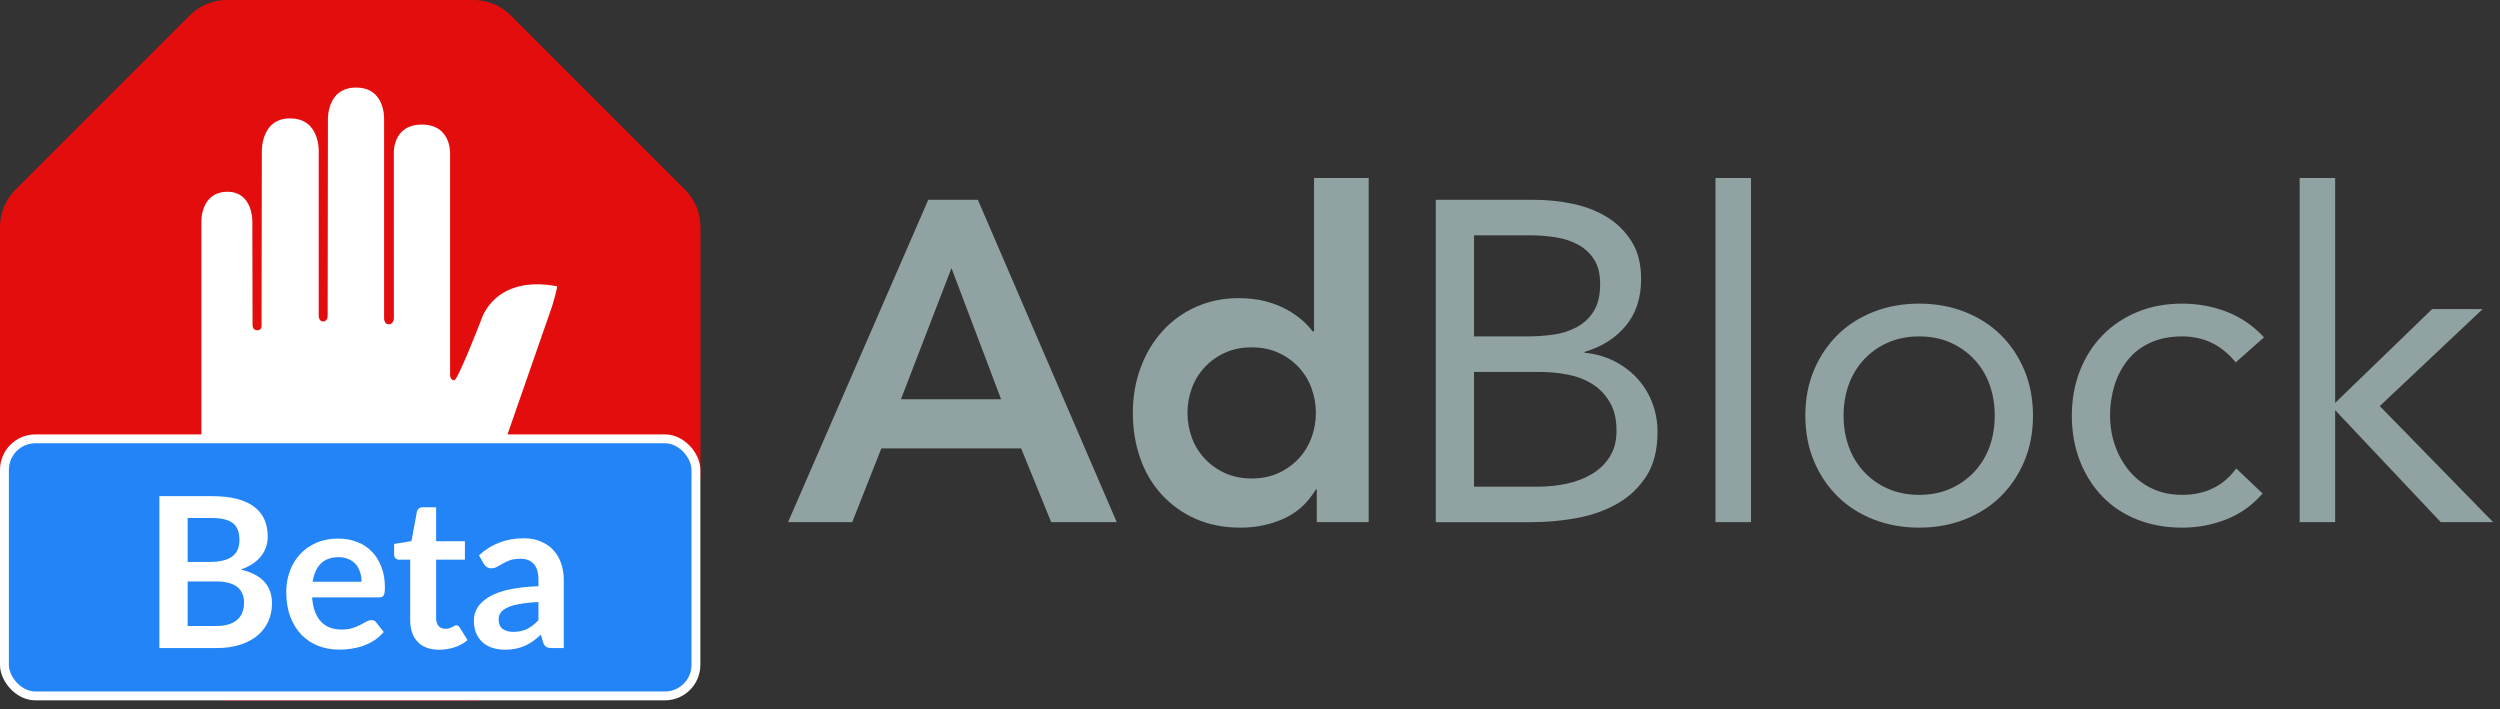 <svg xmlns="http://www.w3.org/2000/svg" width="282" height="80" fill="none" viewBox="0 0 282 80"><rect x="0" y="0" width="282" height="80" fill="#333333" stroke="none"/><path fill="#90A2A2" d="M104.707 22.54H110.305L125.97 58.9H118.575L115.185 50.58H99.417L96.13 58.9H88.89L104.708 22.539L104.707 22.54ZM112.924 45.035L107.326 30.243L101.626 45.035H112.924ZM148.534 55.203H148.43C147.54 56.71 146.342 57.806 144.835 58.49C143.329 59.175 141.703 59.518 139.956 59.518C138.039 59.518 136.336 59.184 134.846 58.516C133.394 57.875 132.091 56.939 131.02 55.768C129.959 54.604 129.154 53.235 128.606 51.66C128.058 50.085 127.785 48.39 127.785 46.575C127.785 44.761 128.075 43.065 128.658 41.491C129.24 39.916 130.053 38.546 131.098 37.382C132.15 36.212 133.436 35.277 134.872 34.635C136.344 33.967 137.953 33.633 139.7 33.633C140.864 33.633 141.89 33.753 142.781 33.993C143.671 34.233 144.459 34.54 145.144 34.917C145.769 35.252 146.355 35.657 146.89 36.124C147.37 36.552 147.763 36.971 148.07 37.382H148.225V20.075H154.388V58.9H148.533V55.202L148.534 55.203ZM133.947 46.575C133.947 47.534 134.11 48.458 134.435 49.349C134.751 50.225 135.24 51.028 135.873 51.711C136.519 52.405 137.296 52.964 138.159 53.355C139.049 53.765 140.059 53.971 141.189 53.971C142.319 53.971 143.329 53.765 144.219 53.355C145.082 52.964 145.859 52.405 146.505 51.711C147.137 51.028 147.626 50.225 147.943 49.349C148.268 48.459 148.43 47.534 148.43 46.575C148.43 45.617 148.268 44.692 147.943 43.802C147.626 42.926 147.137 42.123 146.505 41.44C145.859 40.746 145.082 40.187 144.219 39.796C143.329 39.386 142.319 39.18 141.189 39.18C140.059 39.18 139.049 39.385 138.159 39.796C137.269 40.206 136.507 40.755 135.873 41.44C135.24 42.123 134.751 42.926 134.435 43.802C134.11 44.69 133.945 45.629 133.947 46.575V46.575ZM161.955 22.54H173.049C174.555 22.54 176.027 22.694 177.465 23.002C178.903 23.31 180.187 23.815 181.317 24.517C182.434 25.206 183.375 26.148 184.065 27.265C184.767 28.395 185.118 29.798 185.118 31.476C185.118 33.599 184.544 35.354 183.398 36.74C182.25 38.127 180.701 39.111 178.749 39.693V39.796C180.989 39.983 183.083 40.989 184.629 42.621C185.372 43.419 185.956 44.351 186.35 45.368C186.766 46.44 186.976 47.582 186.967 48.732C186.967 50.752 186.547 52.413 185.708 53.714C184.882 55.002 183.754 56.069 182.421 56.821C181.069 57.591 179.545 58.131 177.851 58.439C176.182 58.745 174.488 58.899 172.791 58.901H161.955V22.54V22.54ZM166.269 37.947H172.227C173.254 37.947 174.255 37.879 175.231 37.742C176.156 37.621 177.053 37.334 177.876 36.894C178.656 36.473 179.312 35.853 179.776 35.097C180.256 34.327 180.496 33.307 180.496 32.041C180.496 30.911 180.273 29.995 179.828 29.293C179.388 28.596 178.778 28.022 178.056 27.624C177.32 27.214 176.481 26.931 175.539 26.777C174.597 26.623 173.644 26.546 172.689 26.546H166.269V37.947V37.947ZM166.269 54.895H173.562C174.624 54.895 175.676 54.784 176.721 54.561C177.715 54.358 178.669 53.994 179.545 53.483C180.367 53.003 181.062 52.334 181.574 51.531C182.088 50.727 182.344 49.742 182.344 48.578C182.344 47.311 182.096 46.25 181.6 45.394C181.125 44.561 180.455 43.856 179.648 43.34C178.843 42.826 177.919 42.467 176.875 42.261C175.817 42.054 174.742 41.951 173.665 41.953H166.269V54.895V54.895ZM193.507 20.075H197.513V58.9H193.507V20.075V20.075ZM203.642 46.883C203.642 45 203.967 43.288 204.618 41.748C205.268 40.207 206.158 38.88 207.288 37.768C208.418 36.655 209.771 35.79 211.346 35.174C212.921 34.558 214.632 34.249 216.481 34.249C218.331 34.249 220.042 34.558 221.617 35.174C223.192 35.79 224.545 36.654 225.674 37.767C226.804 38.88 227.694 40.207 228.345 41.747C228.995 43.288 229.321 45 229.321 46.883C229.321 48.767 228.996 50.479 228.345 52.019C227.695 53.56 226.805 54.887 225.675 55.999C224.545 57.112 223.192 57.977 221.617 58.593C220.042 59.209 218.33 59.518 216.481 59.518C214.632 59.518 212.921 59.209 211.346 58.593C209.771 57.977 208.418 57.113 207.288 56C206.158 54.887 205.268 53.56 204.618 52.02C203.968 50.479 203.642 48.767 203.642 46.883V46.883ZM207.956 46.883C207.956 48.15 208.153 49.323 208.546 50.401C208.922 51.45 209.507 52.411 210.267 53.226C211.027 54.036 211.945 54.682 212.963 55.126C214.008 55.589 215.18 55.82 216.481 55.82C217.782 55.82 218.955 55.589 219.999 55.126C221.017 54.682 221.935 54.036 222.696 53.226C223.455 52.411 224.041 51.45 224.416 50.401C224.81 49.323 225.006 48.151 225.006 46.883C225.006 45.617 224.81 44.444 224.416 43.365C224.04 42.317 223.455 41.356 222.696 40.541C221.935 39.731 221.017 39.085 219.999 38.641C218.955 38.178 217.782 37.947 216.481 37.947C215.181 37.947 214.008 38.178 212.963 38.64C211.945 39.084 211.027 39.73 210.267 40.54C209.508 41.355 208.922 42.316 208.547 43.365C208.153 44.444 207.956 45.617 207.956 46.883ZM252.193 40.875C251.337 39.847 250.413 39.103 249.419 38.64C248.427 38.178 247.331 37.947 246.133 37.947C244.797 37.947 243.616 38.178 242.589 38.64C241.562 39.103 240.714 39.745 240.047 40.566C239.366 41.412 238.852 42.379 238.532 43.416C238.183 44.538 238.009 45.708 238.018 46.883C238.018 48.116 238.215 49.272 238.608 50.35C238.98 51.391 239.537 52.356 240.252 53.2C240.95 54.019 241.817 54.676 242.794 55.126C243.787 55.589 244.9 55.82 246.133 55.82C248.769 55.82 250.806 54.827 252.244 52.841L255.223 55.666C254.059 57.001 252.689 57.976 251.114 58.593C249.526 59.212 247.837 59.526 246.133 59.518C244.283 59.518 242.589 59.209 241.048 58.593C239.508 57.977 238.198 57.103 237.119 55.973C236.041 54.843 235.202 53.509 234.603 51.968C234.003 50.428 233.703 48.732 233.703 46.883C233.703 45.069 234.003 43.391 234.603 41.85C235.202 40.31 236.049 38.974 237.145 37.844C238.241 36.714 239.55 35.833 241.074 35.2C242.597 34.566 244.284 34.25 246.133 34.25C247.913 34.25 249.599 34.558 251.191 35.174C252.783 35.79 254.179 36.749 255.377 38.05L252.193 40.875V40.875ZM259.401 20.075H263.406V45.445L274.346 34.865H280.046L268.44 45.805L281.228 58.9H275.321L263.406 46.266V58.9H259.401V20.075V20.075Z"/><path fill="#E40D0D" fill-rule="evenodd" d="M21.405 1.736L1.735 21.407C0.624 22.518 -9.82461e-05 24.026 1.16007e-08 25.597V53.42C1.16007e-08 54.992 0.624 56.499 1.736 57.61L21.406 77.28C22.517 78.391 24.024 79.015 25.596 79.015H53.416C54.194 79.015 54.965 78.862 55.684 78.564C56.403 78.267 57.057 77.83 57.607 77.28L77.277 57.61C78.388 56.499 79.012 54.992 79.012 53.42V25.597C79.012 24.026 78.388 22.518 77.277 21.407L57.607 1.736C56.496 0.625 54.989 0 53.417 0H25.596C24.024 0 22.516 0.624 21.406 1.736H21.405Z" clip-rule="evenodd"/><path fill="#fff" fill-rule="evenodd" d="M38.565 68.148C51.655 68.148 54.76 56.142 54.76 56.142L62.273 34.556C62.273 34.556 62.951 32.315 62.827 32.29C55.831 30.983 54.343 35.913 54.343 35.913C54.343 35.913 51.654 42.896 51.237 42.896C50.82 42.896 50.77 42.38 50.77 42.38V17.29C50.77 17.29 50.901 14.053 47.577 14.053C44.254 14.053 44.422 17.296 44.422 17.296L44.428 35.832C44.428 35.832 44.471 36.579 43.849 36.579C43.295 36.579 43.326 35.857 43.326 35.857V13.524C43.326 13.524 43.532 9.877 40.17 9.877C36.81 9.877 36.99 13.549 36.99 13.549L36.959 35.583C36.959 35.583 37.002 36.261 36.449 36.261C35.932 36.261 35.95 35.589 35.95 35.589V17.115C35.95 17.115 36.137 13.355 32.714 13.355C29.353 13.355 29.534 17.184 29.534 17.184L29.502 36.691C29.502 36.691 29.564 37.257 29.035 37.257C28.475 37.257 28.488 36.691 28.488 36.691L28.463 24.896C28.463 24.896 28.493 21.634 25.668 21.634C22.662 21.634 22.718 24.896 22.718 24.896V50.353C22.736 50.347 21.958 68.148 38.565 68.148Z" clip-rule="evenodd"/><rect width="78" height="29" x=".5" y="49.5" fill="#2284F7" stroke="#fff" rx="3.5"/><path fill="#fff" d="M24.389 70.612C24.981 70.612 25.479 70.54 25.882 70.398C26.285 70.256 26.605 70.067 26.842 69.829C27.087 69.593 27.261 69.316 27.363 69C27.474 68.684 27.529 68.348 27.529 67.993C27.529 67.621 27.47 67.29 27.351 66.997C27.233 66.697 27.047 66.444 26.794 66.239C26.542 66.026 26.214 65.864 25.811 65.753C25.416 65.642 24.938 65.587 24.377 65.587H21.166V70.612H24.389ZM21.166 58.43V63.383H23.702C24.792 63.383 25.613 63.186 26.166 62.791C26.727 62.396 27.008 61.767 27.008 60.906C27.008 60.014 26.755 59.378 26.249 58.999C25.744 58.619 24.954 58.43 23.879 58.43H21.166ZM23.879 55.965C25.001 55.965 25.961 56.072 26.759 56.285C27.557 56.498 28.209 56.802 28.714 57.197C29.228 57.592 29.603 58.07 29.84 58.631C30.077 59.192 30.195 59.824 30.195 60.527C30.195 60.93 30.136 61.317 30.018 61.688C29.899 62.052 29.713 62.396 29.461 62.719C29.216 63.035 28.9 63.324 28.513 63.584C28.134 63.845 27.679 64.066 27.15 64.248C29.504 64.777 30.681 66.049 30.681 68.064C30.681 68.791 30.543 69.462 30.267 70.078C29.99 70.695 29.587 71.228 29.058 71.678C28.529 72.121 27.877 72.468 27.102 72.721C26.328 72.974 25.444 73.1 24.448 73.1H17.978V55.965H23.879Z"/><path fill="#fff" d="M40.786 65.623C40.786 65.243 40.731 64.888 40.62 64.556C40.517 64.216 40.359 63.92 40.146 63.667C39.933 63.415 39.66 63.217 39.329 63.075C39.005 62.925 38.626 62.85 38.191 62.85C37.346 62.85 36.678 63.091 36.188 63.573C35.706 64.055 35.398 64.738 35.264 65.623H40.786ZM35.205 67.388C35.252 68.013 35.363 68.554 35.537 69.012C35.71 69.462 35.94 69.837 36.224 70.138C36.508 70.43 36.844 70.651 37.231 70.801C37.626 70.943 38.061 71.014 38.535 71.014C39.009 71.014 39.416 70.959 39.755 70.849C40.103 70.738 40.403 70.615 40.656 70.481C40.916 70.347 41.142 70.225 41.331 70.114C41.529 70.003 41.718 69.948 41.9 69.948C42.145 69.948 42.327 70.039 42.445 70.221L43.286 71.287C42.963 71.666 42.599 71.986 42.196 72.247C41.793 72.5 41.371 72.705 40.928 72.863C40.494 73.013 40.047 73.12 39.589 73.183C39.139 73.246 38.7 73.278 38.274 73.278C37.429 73.278 36.643 73.14 35.916 72.863C35.189 72.579 34.557 72.164 34.02 71.619C33.483 71.066 33.06 70.386 32.752 69.581C32.444 68.767 32.29 67.827 32.29 66.76C32.29 65.931 32.424 65.153 32.693 64.426C32.961 63.691 33.344 63.055 33.842 62.518C34.348 61.973 34.96 61.542 35.679 61.226C36.406 60.91 37.223 60.752 38.132 60.752C38.898 60.752 39.605 60.875 40.253 61.12C40.901 61.365 41.458 61.724 41.924 62.198C42.39 62.664 42.753 63.241 43.014 63.928C43.282 64.608 43.417 65.386 43.417 66.263C43.417 66.705 43.369 67.005 43.275 67.163C43.18 67.313 42.998 67.388 42.73 67.388H35.205Z"/><path fill="#fff" d="M49.55 73.29C48.492 73.29 47.678 72.993 47.109 72.401C46.548 71.8 46.268 70.975 46.268 69.924V63.134H45.024C44.866 63.134 44.731 63.083 44.621 62.98C44.51 62.877 44.455 62.723 44.455 62.518V61.357L46.41 61.037L47.026 57.719C47.066 57.561 47.141 57.438 47.251 57.351C47.362 57.264 47.504 57.221 47.678 57.221H49.195V61.049H52.442V63.134H49.195V69.723C49.195 70.102 49.286 70.398 49.467 70.612C49.657 70.825 49.914 70.931 50.238 70.931C50.419 70.931 50.569 70.912 50.688 70.872C50.814 70.825 50.921 70.778 51.008 70.73C51.103 70.683 51.186 70.639 51.257 70.6C51.328 70.552 51.399 70.529 51.47 70.529C51.557 70.529 51.628 70.552 51.683 70.6C51.739 70.639 51.798 70.702 51.861 70.789L52.738 72.211C52.311 72.567 51.822 72.835 51.269 73.017C50.716 73.199 50.143 73.29 49.55 73.29Z"/><path fill="#fff" d="M60.738 67.91C59.893 67.949 59.182 68.024 58.605 68.135C58.029 68.238 57.566 68.372 57.219 68.538C56.871 68.704 56.623 68.897 56.472 69.118C56.322 69.34 56.247 69.581 56.247 69.841C56.247 70.355 56.397 70.722 56.697 70.943C57.006 71.165 57.405 71.275 57.894 71.275C58.495 71.275 59.012 71.168 59.447 70.955C59.889 70.734 60.32 70.402 60.738 69.96V67.91ZM54.031 62.636C55.43 61.357 57.112 60.717 59.079 60.717C59.79 60.717 60.426 60.835 60.987 61.072C61.548 61.301 62.022 61.625 62.409 62.044C62.796 62.455 63.089 62.949 63.286 63.525C63.492 64.102 63.594 64.734 63.594 65.421V73.1H62.267C61.99 73.1 61.777 73.061 61.627 72.982C61.477 72.895 61.358 72.725 61.272 72.472L61.011 71.595C60.703 71.872 60.403 72.117 60.11 72.33C59.818 72.535 59.514 72.709 59.198 72.851C58.882 72.993 58.542 73.1 58.179 73.171C57.823 73.25 57.428 73.29 56.994 73.29C56.48 73.29 56.006 73.222 55.572 73.088C55.137 72.946 54.762 72.737 54.446 72.46C54.13 72.184 53.885 71.84 53.711 71.429C53.538 71.018 53.451 70.54 53.451 69.995C53.451 69.687 53.502 69.383 53.605 69.083C53.707 68.775 53.873 68.483 54.102 68.206C54.339 67.93 54.644 67.669 55.015 67.424C55.386 67.179 55.84 66.966 56.378 66.784C56.923 66.602 57.555 66.456 58.274 66.346C58.992 66.227 59.814 66.156 60.738 66.132V65.421C60.738 64.608 60.565 64.007 60.217 63.62C59.869 63.225 59.368 63.028 58.712 63.028C58.238 63.028 57.843 63.083 57.527 63.194C57.219 63.304 56.946 63.431 56.709 63.573C56.472 63.707 56.255 63.829 56.058 63.94C55.868 64.051 55.655 64.106 55.418 64.106C55.212 64.106 55.038 64.055 54.896 63.952C54.754 63.841 54.64 63.715 54.553 63.573L54.031 62.636Z"/></svg>